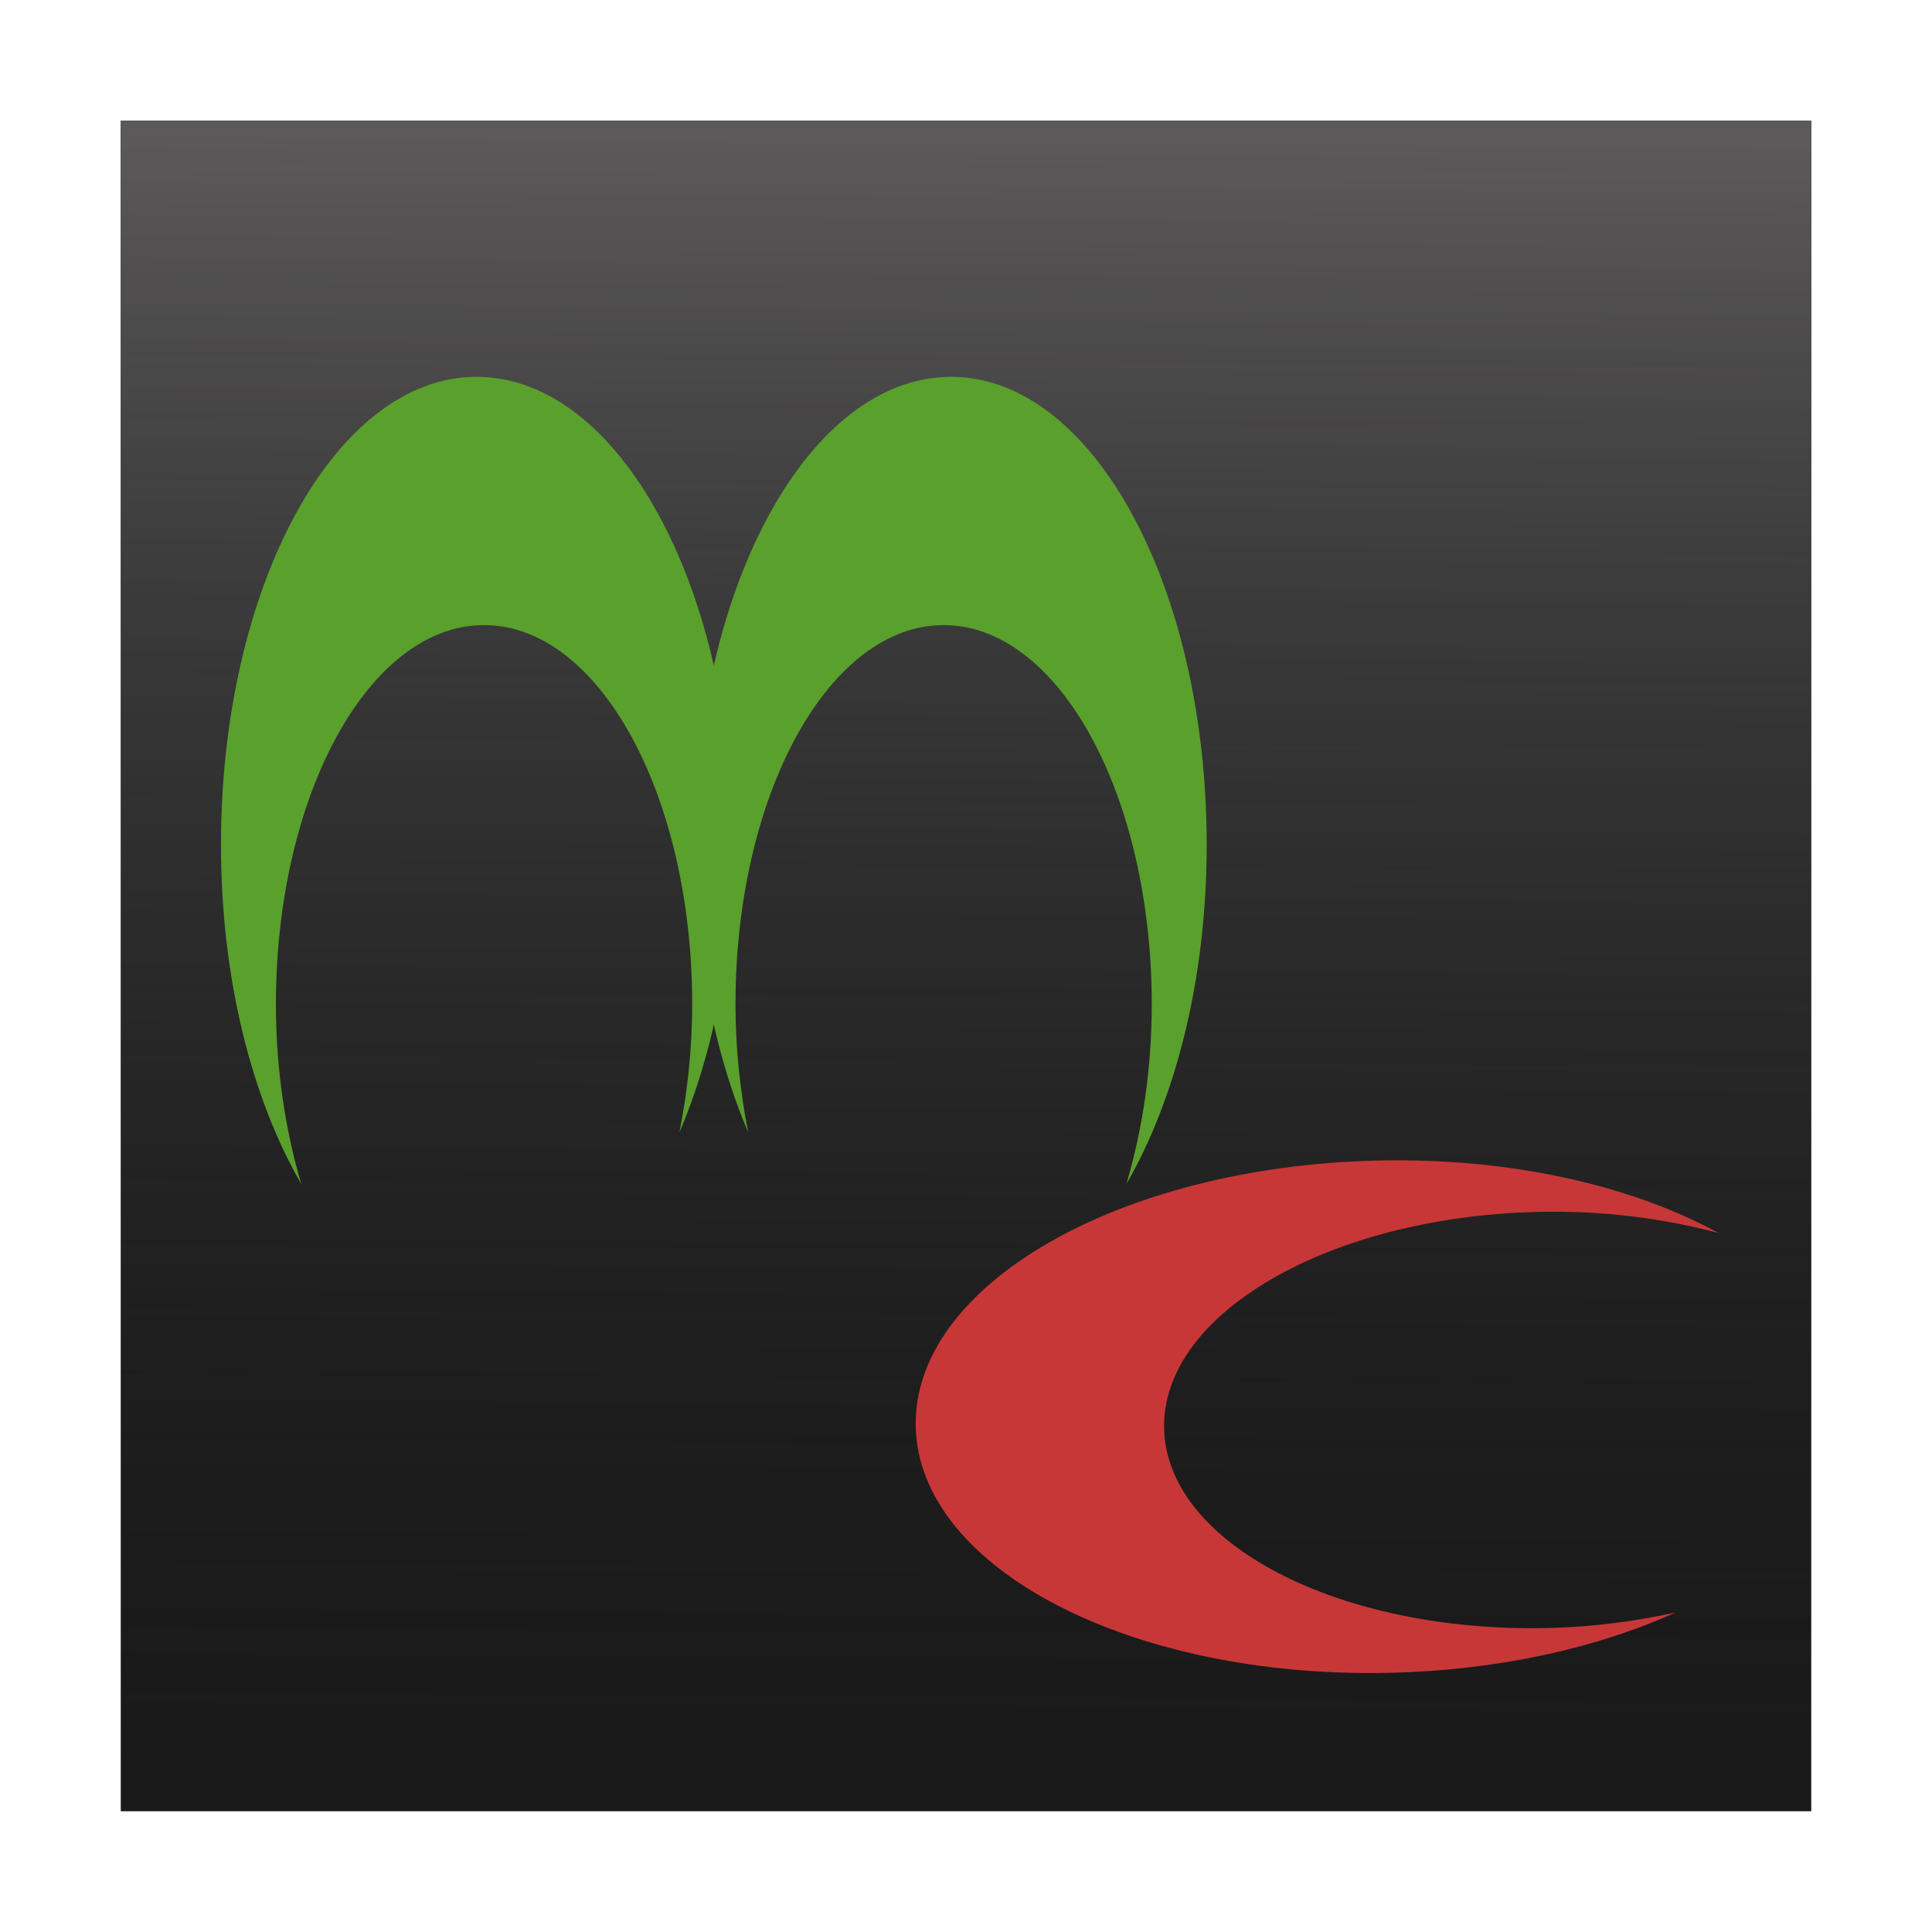 <?xml version="1.0" encoding="UTF-8" standalone="no"?>
<!-- Created with Inkscape (http://www.inkscape.org/) -->

<svg
   xmlns:dc="http://purl.org/dc/elements/1.1/"
   xmlns:cc="http://creativecommons.org/ns#"
   xmlns:rdf="http://www.w3.org/1999/02/22-rdf-syntax-ns#"
   xmlns:svg="http://www.w3.org/2000/svg"
   xmlns="http://www.w3.org/2000/svg"
   xmlns:xlink="http://www.w3.org/1999/xlink"
   xmlns:sodipodi="http://sodipodi.sourceforge.net/DTD/sodipodi-0.dtd"
   xmlns:inkscape="http://www.inkscape.org/namespaces/inkscape"
   version="1.0"
   width="96"
   height="96"
   id="svg2408"
   inkscape:version="0.48.5 r10040"
   sodipodi:docname="qmmp.svg">
  <sodipodi:namedview
     pagecolor="#ffffff"
     bordercolor="#666666"
     borderopacity="1"
     objecttolerance="10"
     gridtolerance="10"
     guidetolerance="10"
     inkscape:pageopacity="0"
     inkscape:pageshadow="2"
     inkscape:window-width="1680"
     inkscape:window-height="988"
     id="namedview108"
     showgrid="false"
     inkscape:zoom="6.6585815"
     inkscape:cx="74.463256"
     inkscape:cy="51.663694"
     inkscape:window-x="0"
     inkscape:window-y="-3"
     inkscape:window-maximized="1"
     inkscape:current-layer="svg2408" />
  <defs
     id="defs2410">
    <linearGradient
       id="linearGradient3840">
      <stop
         style="stop-color:#5b5959;stop-opacity:1;"
         offset="0"
         id="stop3842" />
      <stop
         style="stop-color:#1a1a1a;stop-opacity:0;"
         offset="1"
         id="stop3844" />
    </linearGradient>
    <linearGradient
       id="linearGradient3865">
      <stop
         id="stop3867"
         style="stop-color:#a9d5f6;stop-opacity:1"
         offset="0" />
      <stop
         id="stop3869"
         style="stop-color:#a9d5f6;stop-opacity:0"
         offset="1" />
    </linearGradient>
    <linearGradient
       id="linearGradient4314">
      <stop
         id="stop4316"
         style="stop-color:#ffffff;stop-opacity:1"
         offset="0" />
      <stop
         id="stop4322"
         style="stop-color:#ffffff;stop-opacity:0.498"
         offset="0.3" />
      <stop
         id="stop4318"
         style="stop-color:#ffffff;stop-opacity:0"
         offset="1" />
    </linearGradient>
    <linearGradient
       x1="45.448"
       y1="92.54"
       x2="45.448"
       y2="7.017"
       id="ButtonShadow"
       gradientUnits="userSpaceOnUse"
       gradientTransform="scale(1.006,0.994)">
      <stop
         id="stop3750"
         style="stop-color:#000000;stop-opacity:1"
         offset="0" />
      <stop
         id="stop3752"
         style="stop-color:#000000;stop-opacity:0.588"
         offset="1" />
    </linearGradient>
    <linearGradient
       id="linearGradient3737">
      <stop
         id="stop3739"
         style="stop-color:#ffffff;stop-opacity:1"
         offset="0" />
      <stop
         id="stop3741"
         style="stop-color:#ffffff;stop-opacity:0"
         offset="1" />
    </linearGradient>
    <filter
       color-interpolation-filters="sRGB"
       id="filter3174">
      <feGaussianBlur
         id="feGaussianBlur3176"
         stdDeviation="1.71" />
    </filter>
    <linearGradient
       x1="36.357"
       y1="6"
       x2="36.357"
       y2="63.893"
       id="linearGradient3188"
       xlink:href="#linearGradient3737"
       gradientUnits="userSpaceOnUse" />
    <filter
       x="-0.192"
       y="-0.192"
       width="1.384"
       height="1.384"
       color-interpolation-filters="sRGB"
       id="filter3794">
      <feGaussianBlur
         id="feGaussianBlur3796"
         stdDeviation="5.28" />
    </filter>
    <linearGradient
       x1="48"
       y1="20.221"
       x2="48"
       y2="138.661"
       id="linearGradient3613"
       xlink:href="#linearGradient3737"
       gradientUnits="userSpaceOnUse" />
    <radialGradient
       cx="48"
       cy="90.172"
       r="42"
       fx="48"
       fy="90.172"
       id="radialGradient3619"
       xlink:href="#linearGradient3737"
       gradientUnits="userSpaceOnUse"
       gradientTransform="matrix(1.157,0,0,0.996,-7.551,0.197)" />
    <clipPath
       id="clipPath3613">
      <rect
         width="84"
         height="84"
         rx="6"
         ry="6"
         x="6"
         y="6"
         id="rect3615"
         style="fill:#ffffff;fill-opacity:1;fill-rule:nonzero;stroke:none" />
    </clipPath>
    <linearGradient
       x1="48"
       y1="90"
       x2="48"
       y2="5.988"
       id="linearGradient3617"
       xlink:href="#linearGradient3187"
       gradientUnits="userSpaceOnUse" />
    <linearGradient
       id="linearGradient3187">
      <stop
         id="stop3189"
         style="stop-color:#282828;stop-opacity:1"
         offset="0" />
      <stop
         id="stop3191"
         style="stop-color:#5a5a5a;stop-opacity:1"
         offset="1" />
    </linearGradient>
    <linearGradient
       id="linearGradient3299">
      <stop
         id="stop3301"
         style="stop-color:#dfdfdf;stop-opacity:1"
         offset="0" />
      <stop
         id="stop3303"
         style="stop-color:#434343;stop-opacity:1"
         offset="1" />
    </linearGradient>
    <linearGradient
       id="linearGradient3273">
      <stop
         id="stop3275"
         style="stop-color:#5d5d5d;stop-opacity:1"
         offset="0" />
      <stop
         id="stop3277"
         style="stop-color:#171717;stop-opacity:1"
         offset="1" />
    </linearGradient>
    <linearGradient
       id="linearGradient3289">
      <stop
         id="stop3291"
         style="stop-color:#919191;stop-opacity:1"
         offset="0" />
      <stop
         id="stop3293"
         style="stop-color:#232323;stop-opacity:1"
         offset="1" />
    </linearGradient>
    <linearGradient
       id="linearGradient3260"
       gradientUnits="userSpaceOnUse">
      <stop
         id="stop3262"
         style="stop-color:#000000;stop-opacity:1"
         offset="0" />
      <stop
         id="stop3266"
         style="stop-color:#000000;stop-opacity:0.355"
         offset="0.2" />
      <stop
         id="stop3268"
         style="stop-color:#000000;stop-opacity:0"
         offset="0.553" />
      <stop
         id="stop3264"
         style="stop-color:#000000;stop-opacity:0"
         offset="1" />
    </linearGradient>
    <linearGradient
       x1="43.477"
       y1="26"
       x2="43.477"
       y2="34.001"
       id="linearGradient4262"
       xlink:href="#linearGradient3260"
       gradientUnits="userSpaceOnUse"
       gradientTransform="matrix(0.724,0,0,0.75,1.655,4.5)" />
    <linearGradient
       x1="48"
       y1="16"
       x2="48"
       y2="11.925"
       id="linearGradient4310"
       xlink:href="#linearGradient3260"
       gradientUnits="userSpaceOnUse"
       gradientTransform="matrix(1,0,0,1.25,0,-4.598)" />
    <linearGradient
       x1="50.464"
       y1="16.036"
       x2="50.464"
       y2="20.33"
       id="linearGradient4320"
       xlink:href="#linearGradient4314"
       gradientUnits="userSpaceOnUse"
       gradientTransform="translate(0,-0.679)" />
    <linearGradient
       x1="48"
       y1="16"
       x2="48"
       y2="11.925"
       id="linearGradient4326"
       xlink:href="#linearGradient3260"
       gradientUnits="userSpaceOnUse"
       gradientTransform="matrix(1,0,0,1.25,0,4.402)" />
    <linearGradient
       x1="11"
       y1="10.442"
       x2="16"
       y2="24"
       id="linearGradient4371"
       xlink:href="#linearGradient3273"
       gradientUnits="userSpaceOnUse"
       gradientTransform="matrix(0.813,0,0,0.811,3.994,2.028)" />
    <linearGradient
       x1="13.125"
       y1="9.942"
       x2="19.25"
       y2="24.5"
       id="linearGradient4373"
       xlink:href="#linearGradient3289"
       gradientUnits="userSpaceOnUse"
       gradientTransform="matrix(0.813,0,0,0.811,3.994,2.028)" />
    <radialGradient
       cx="11.312"
       cy="14.938"
       r="1.438"
       fx="11.312"
       fy="14.938"
       id="radialGradient4375"
       xlink:href="#linearGradient3299"
       gradientUnits="userSpaceOnUse" />
    <radialGradient
       cx="11.312"
       cy="14.938"
       r="1.438"
       fx="11.312"
       fy="14.938"
       id="radialGradient4377"
       xlink:href="#linearGradient3299"
       gradientUnits="userSpaceOnUse" />
    <radialGradient
       cx="11.312"
       cy="14.938"
       r="1.438"
       fx="11.312"
       fy="14.938"
       id="radialGradient4379"
       xlink:href="#linearGradient3299"
       gradientUnits="userSpaceOnUse" />
    <linearGradient
       id="linearGradient3224">
      <stop
         id="stop3226"
         style="stop-color:#44b0ff;stop-opacity:1"
         offset="0" />
      <stop
         id="stop3228"
         style="stop-color:#0a3859;stop-opacity:1"
         offset="1" />
    </linearGradient>
    <radialGradient
       cx="48"
       cy="85.132"
       r="36"
       fx="48"
       fy="85.132"
       id="radialGradient3792"
       xlink:href="#linearGradient3224"
       gradientUnits="userSpaceOnUse"
       gradientTransform="matrix(1.402,1.2754473e-8,-1.1111112e-8,1.221,-19.29,-25.867)" />
    <linearGradient
       x1="31.643"
       y1="25.779"
       x2="31.643"
       y2="69.41"
       id="linearGradient3871"
       xlink:href="#linearGradient3865"
       gradientUnits="userSpaceOnUse" />
    <linearGradient
       x1="45.448"
       y1="92.54"
       x2="45.448"
       y2="7.017"
       id="ButtonShadow-0"
       gradientUnits="userSpaceOnUse"
       gradientTransform="matrix(1.006,0,0,0.994,100,0)">
      <stop
         id="stop3750-8"
         style="stop-color:#000000;stop-opacity:1"
         offset="0" />
      <stop
         id="stop3752-5"
         style="stop-color:#000000;stop-opacity:0.588"
         offset="1" />
    </linearGradient>
    <linearGradient
       x1="32.251"
       y1="6.132"
       x2="32.251"
       y2="90.239"
       id="linearGradient3780"
       xlink:href="#ButtonShadow-0"
       gradientUnits="userSpaceOnUse"
       gradientTransform="matrix(1.024,0,0,1.012,-1.143,-98.071)" />
    <linearGradient
       x1="32.251"
       y1="6.132"
       x2="32.251"
       y2="90.239"
       id="linearGradient3772"
       xlink:href="#ButtonShadow-0"
       gradientUnits="userSpaceOnUse"
       gradientTransform="matrix(1.024,0,0,1.012,-1.143,-98.071)" />
    <linearGradient
       x1="32.251"
       y1="6.132"
       x2="32.251"
       y2="90.239"
       id="linearGradient3725"
       xlink:href="#ButtonShadow-0"
       gradientUnits="userSpaceOnUse"
       gradientTransform="matrix(1.024,0,0,1.012,-1.143,-98.071)" />
    <linearGradient
       x1="32.251"
       y1="6.132"
       x2="32.251"
       y2="90.239"
       id="linearGradient3721"
       xlink:href="#ButtonShadow-0"
       gradientUnits="userSpaceOnUse"
       gradientTransform="translate(0,-97)" />
    <linearGradient
       x1="32.251"
       y1="6.132"
       x2="32.251"
       y2="90.239"
       id="linearGradient3071"
       xlink:href="#ButtonShadow-0"
       gradientUnits="userSpaceOnUse"
       gradientTransform="matrix(1.024,0,0,1.012,-1.143,-98.071)" />
    <linearGradient
       inkscape:collect="always"
       xlink:href="#linearGradient3737"
       id="linearGradient3085"
       gradientUnits="userSpaceOnUse"
       x1="48"
       y1="20.221"
       x2="48"
       y2="138.661" />
    <linearGradient
       inkscape:collect="always"
       xlink:href="#linearGradient3840"
       id="linearGradient3846"
       x1="47"
       y1="6.85"
       x2="46.447"
       y2="89"
       gradientUnits="userSpaceOnUse" />
  </defs>
  <g
     id="layer2"
     style="display:none">
    <rect
       width="86"
       height="85"
       rx="6"
       ry="6"
       x="5"
       y="7"
       id="rect3745"
       style="opacity:0.9;fill:url(#ButtonShadow);fill-opacity:1;fill-rule:nonzero;stroke:none;filter:url(#filter3174)" />
  </g>
  <rect
     style="fill:#1a1a1a;fill-opacity:1;fill-rule:nonzero;stroke:none"
     id="rect2419"
     y="6"
     x="6"
     ry="0"
     rx="6"
     height="84"
     width="84" />
  <g
     id="layer5" />
  <g
     id="layer4" />
  <g
     id="layer6"
     style="display:inline" />
  <rect
     style="fill:#ffffff;fill-opacity:0;stroke:none"
     id="rect3956"
     width="46.48"
     height="45.892"
     x="24.76"
     y="25.054"
     ry="0.403" />
  <rect
     width="84"
     height="84"
     rx="6"
     ry="0"
     x="6"
     y="6"
     id="rect3070"
     style="fill:url(#linearGradient3846);fill-opacity:1;fill-rule:nonzero;stroke:none" />
  <path
     inkscape:connector-curvature="0"
     style="color:#000000;fill:#5aa02c;fill-opacity:1;fill-rule:nonzero;stroke:none;stroke-width:2.6;marker:none;visibility:visible;display:inline;overflow:visible;enable-background:accumulate"
     d="m 23.684,18.724 c -7.039,0 -12.704,10.416 -12.704,23.256 0,6.646 1.539,12.614 3.99,16.852 -0.786,-2.66 -1.26,-5.691 -1.26,-8.925 0,-10.412 4.635,-18.847 10.342,-18.847 5.707,0 10.342,8.435 10.342,18.847 0,2.228 -0.241,4.368 -0.63,6.352 1.683,-3.941 2.677,-8.897 2.677,-14.279 0,-12.841 -5.718,-23.256 -12.757,-23.256 z"
     id="path3055" />
  <path
     id="path3060"
     d="m 47.256,18.724 c 7.039,0 12.704,10.416 12.704,23.256 0,6.646 -1.539,12.614 -3.99,16.852 0.786,-2.66 1.26,-5.691 1.26,-8.925 0,-10.412 -4.635,-18.847 -10.342,-18.847 -5.707,0 -10.342,8.435 -10.342,18.847 0,2.228 0.241,4.368 0.63,6.352 -1.683,-3.941 -2.677,-8.897 -2.677,-14.279 0,-12.841 5.718,-23.256 12.757,-23.256 z"
     style="color:#000000;fill:#5aa02c;fill-opacity:1;fill-rule:nonzero;stroke:none;stroke-width:2.6;marker:none;visibility:visible;display:inline;overflow:visible;enable-background:accumulate"
     inkscape:connector-curvature="0" />
  <path
     inkscape:connector-curvature="0"
     style="color:#000000;fill:#c83737;fill-opacity:1;fill-rule:nonzero;stroke:none;stroke-width:2.6;marker:none;visibility:visible;display:inline;overflow:visible;enable-background:accumulate"
     d="m 45.502,70.894 c -0.159,-7.037 10.125,-12.937 22.963,-13.227 6.644,-0.15 12.646,1.254 16.938,3.608 -2.677,-0.726 -5.718,-1.131 -8.951,-1.058 -10.409,0.236 -18.737,5.06 -18.608,10.766 0.129,5.706 8.667,10.149 19.076,9.913 2.228,-0.05 4.361,-0.34 6.336,-0.773 C 79.355,81.894 74.422,83 69.041,83.121 56.203,83.412 45.661,77.931 45.502,70.894 z"
     id="path3068" />
</svg>
